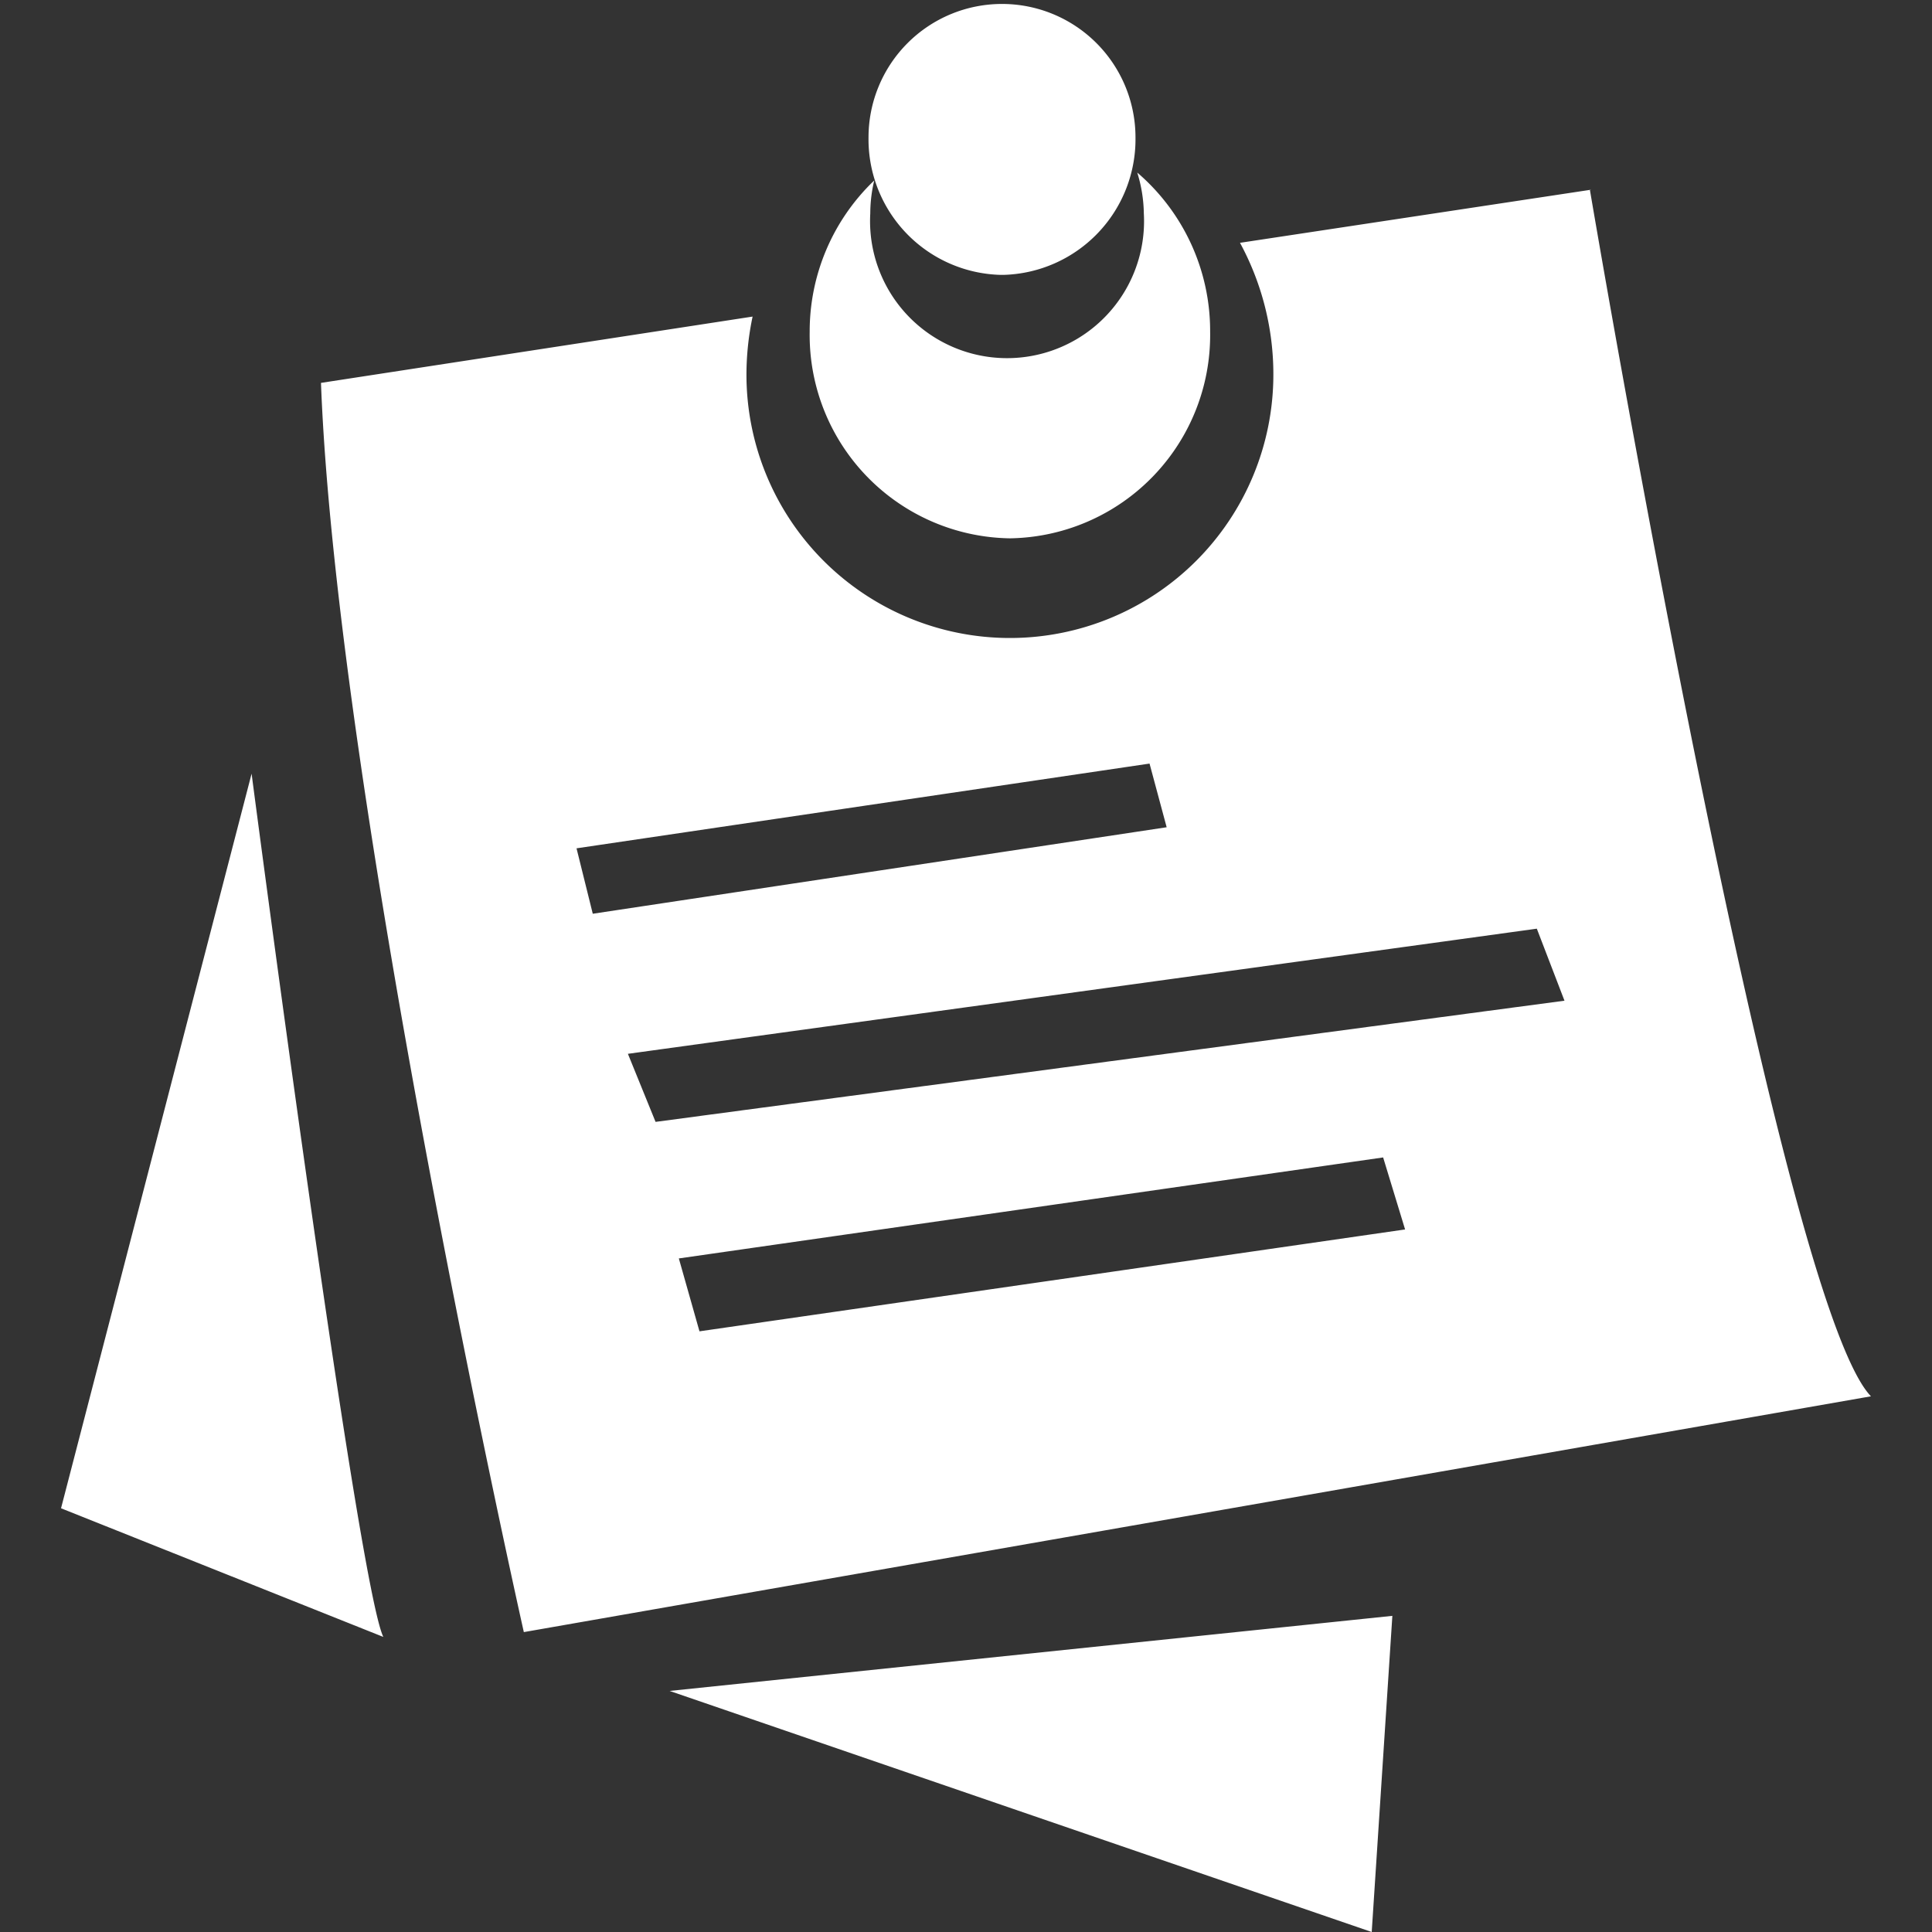 <?xml version="1.0" standalone="no"?><!DOCTYPE svg PUBLIC "-//W3C//DTD SVG 1.1//EN" "http://www.w3.org/Graphics/SVG/1.1/DTD/svg11.dtd"><svg t="1573438770763" class="icon" viewBox="0 0 1024 1024" version="1.1" xmlns="http://www.w3.org/2000/svg" p-id="5012" xmlns:xlink="http://www.w3.org/1999/xlink" width="200" height="200"><rect x="0" y="0" width="1024" height="1024" fill="#333333" stroke="none"/><defs><style type="text/css"></style></defs><path d="M535.273 285.324a107.753 107.753 0 0 0 106.124-109.382 110.545 110.545 0 0 0-38.633-84.48 76.102 76.102 0 0 1 3.491 21.644 72.611 72.611 0 1 1-144.989 0 75.636 75.636 0 0 1 2.095-17.455 110.545 110.545 0 0 0-34.211 80.291 107.753 107.753 0 0 0 106.124 109.382z m-3.258-139.636a71.913 71.913 0 0 0 69.818-72.844 69.818 69.818 0 1 0-141.498 0 71.913 71.913 0 0 0 69.818 72.844zM32.349 799.418l170.822 68.189c-13.731-28.393-69.818-457.542-69.818-457.542zM727.04 1024l10.938-167.564-383.069 39.796z m116.364-923.462l-186.182 28.16a146.153 146.153 0 0 1 17.687 69.818 139.636 139.636 0 1 1-279.273 0 149.178 149.178 0 0 1 3.258-30.72L170.124 202.938c8.378 221.556 107.52 662.109 107.52 662.109l714.007-124.975c-49.571-51.2-148.945-639.302-148.945-639.302z m-537.833 349.091l303.709-44.916 9.076 33.745-304.175 45.847z m65.164 256l-10.938-38.633 373.295-53.527L744.727 651.636z m-23.273-111.011L332.8 558.545 814.545 492.218l14.662 38.167z m0 0" fill="#ffffff" p-id="5013"></path></svg>
